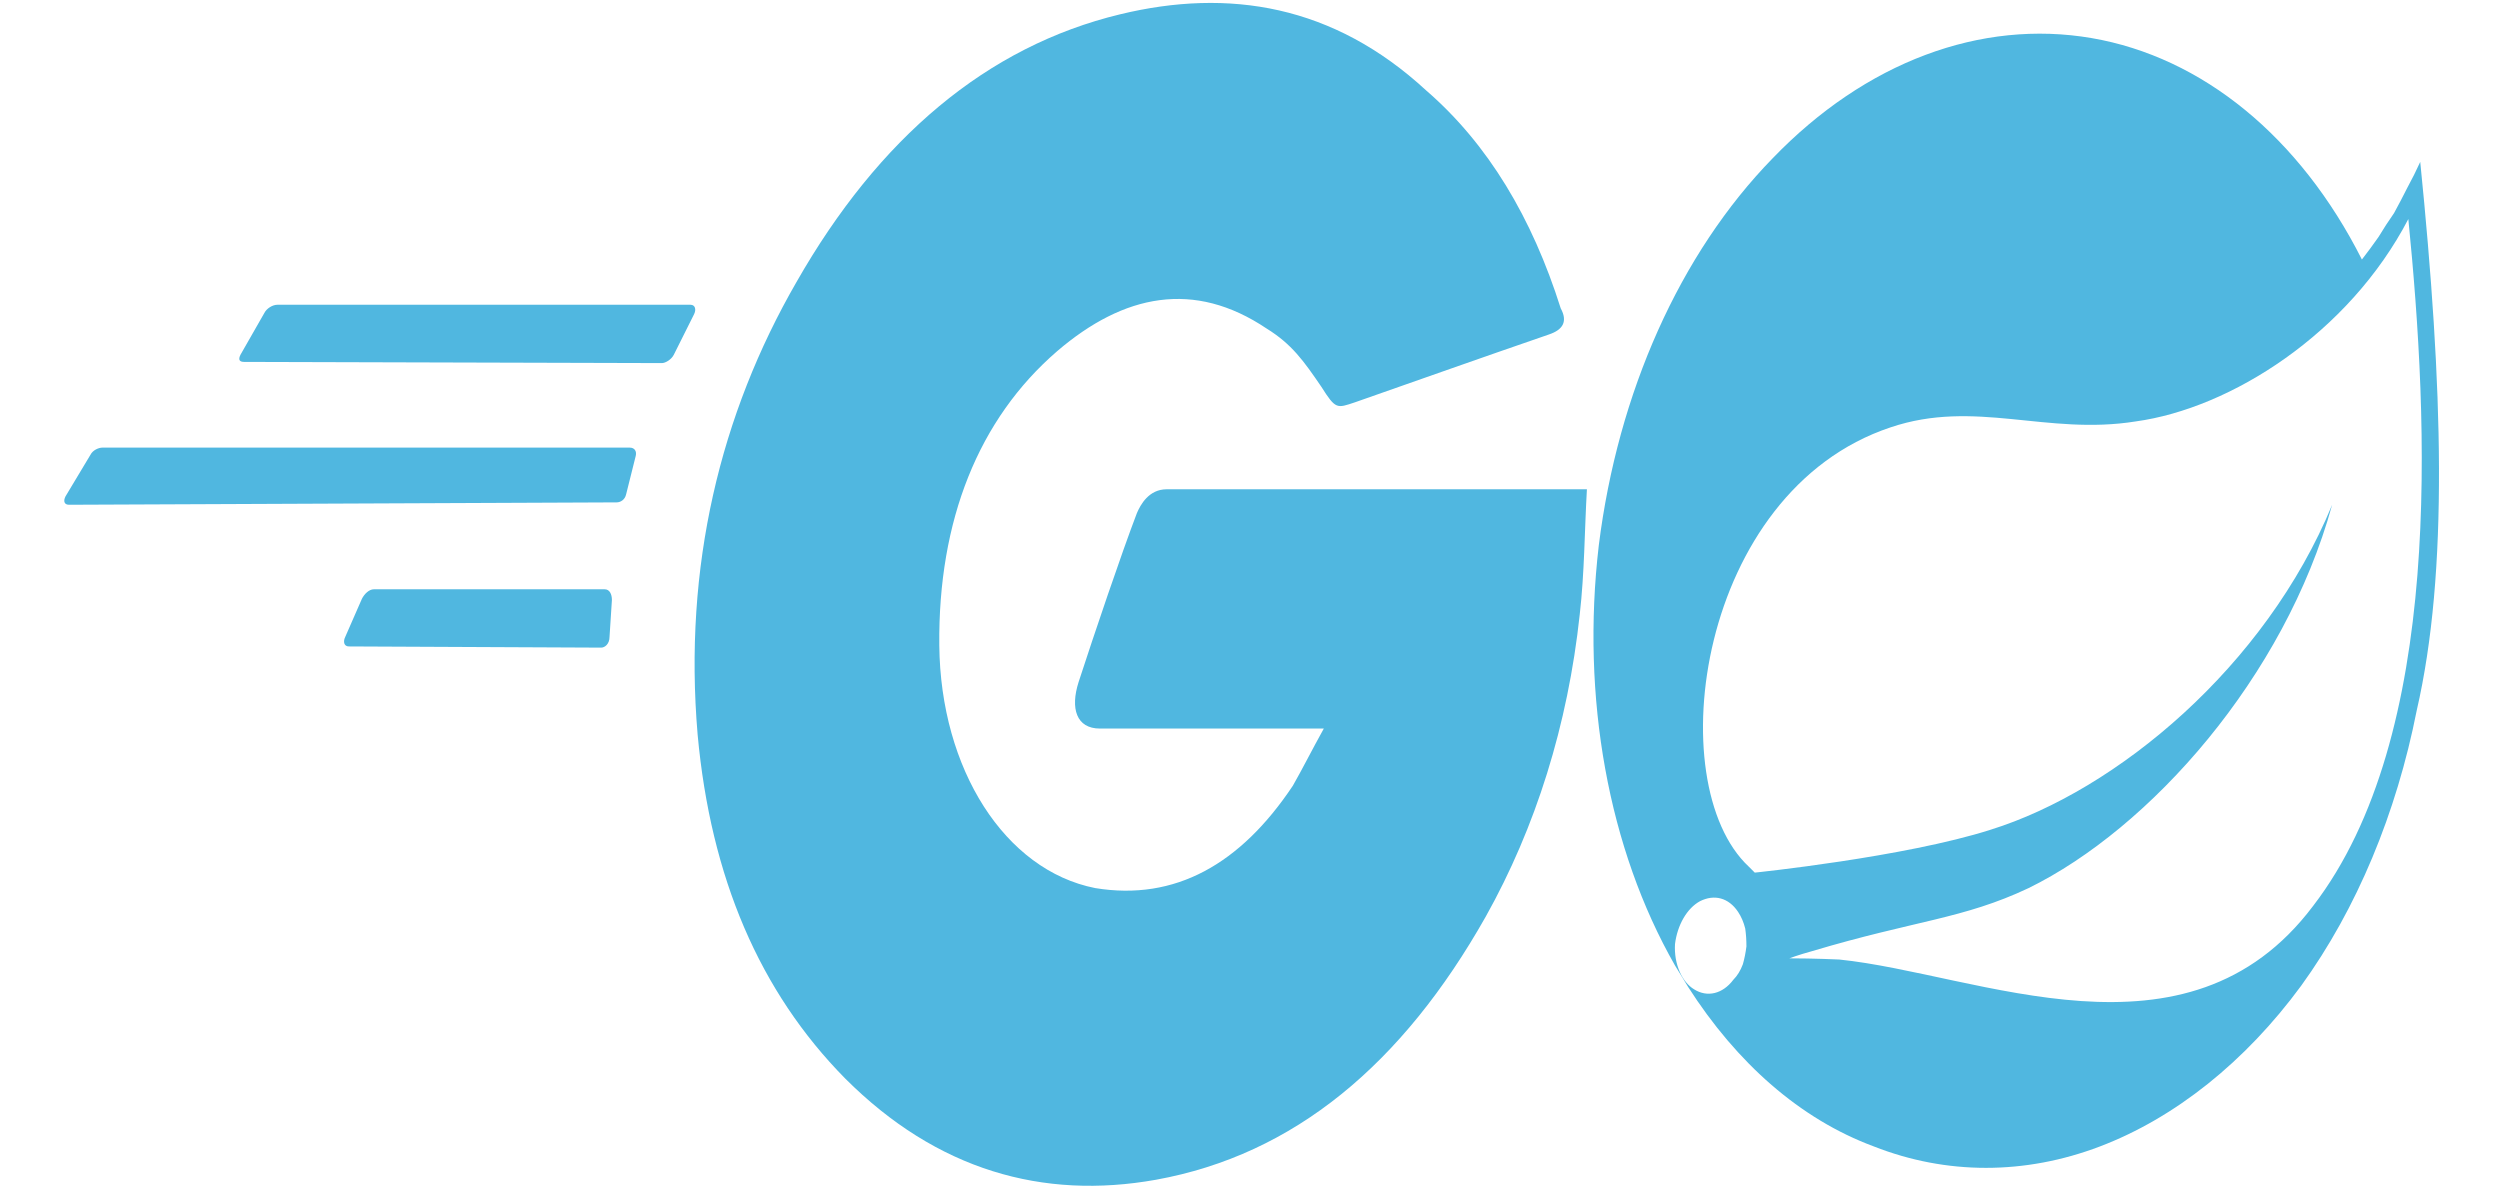 <svg version="1.2" xmlns="http://www.w3.org/2000/svg" viewBox="0 0 210 100" width="210" height="100">
	<title>logo-svg</title>
	<style>
		.s0 { fill: #50b7e0 } 
	</style>
	<g id="Layer">
		<g id="svg_11">
			<g id="svg_9">
				<g id="svg_10">
					<path id="svg_13" fill-rule="evenodd" class="s0" d="m203 59.7c-1.7 8.6-5 16.6-9.7 23.1-4.7 6.4-10.6 11.1-16.9 13.5-6.3 2.4-12.9 2.4-19 0-6.2-2.3-11.5-7-15.6-13.4l-1.1-1.8c-5.6-9.8-7.9-22.5-6.4-35.3 1.6-12.8 6.8-24.5 14.6-32.5 7.8-8.1 17.5-11.7 26.8-10.1 9.3 1.6 17.5 8.3 22.7 18.6q0.7-0.9 1.4-1.9 0.6-1 1.3-2 0.6-1.1 1.1-2.1 0.6-1.1 1.1-2.2c1.9 18.8 2.4 34.4-0.3 46.1zm-56.6 21.3q0.2-0.7 0.3-1.5 0-0.8-0.1-1.5-0.2-0.8-0.6-1.4c-0.8-1.2-2-1.5-3.2-0.9-1.1 0.6-1.9 2-2.1 3.6-0.1 1.7 0.6 3.2 1.6 3.8 1.1 0.7 2.4 0.4 3.3-0.8q0.5-0.5 0.8-1.3zm55.9-62.6c-5 9.6-14.9 15.9-22.9 17-7.5 1.2-13.5-1.9-20.6 0.5-16.2 5.4-19.4 29.9-11.9 36.9l0.5 0.5c0 0 12.6-1.3 19.8-3.6 10.6-3.3 23.1-13.7 28.7-27.3-4 14.5-15.3 27.2-25.5 32.2-5.5 2.6-9.5 2.7-18.2 5.3-1.1 0.3-1.9 0.6-1.9 0.6 2.1 0 4.2 0.1 4.2 0.1 11.7 1.2 29.2 9.6 39.8-4.5 11-14.3 9.7-40.6 8-57.7z"/>
				</g>
			</g>
		</g>
		<g id="svg_6">
			<g id="svg_1">
				<path id="svg_2" fill-rule="evenodd" class="s0" d="m20.5 30.4c-0.4 0-0.5-0.2-0.3-0.6l2-3.5c0.2-0.4 0.7-0.7 1.1-0.7h34.7c0.4 0 0.5 0.4 0.3 0.8l-1.7 3.4c-0.2 0.4-0.7 0.7-1 0.7z"/>
				<path id="svg_3" fill-rule="evenodd" class="s0" d="m5.8 42.4c-0.4 0-0.5-0.3-0.3-0.7l2.1-3.5c0.2-0.4 0.7-0.6 1-0.6h44.3c0.4 0 0.6 0.3 0.5 0.7l-0.8 3.2c-0.1 0.5-0.5 0.7-0.8 0.7z"/>
				<path id="svg_4" fill-rule="evenodd" class="s0" d="m29.3 54.3c-0.4 0-0.5-0.4-0.3-0.8l1.4-3.2c0.2-0.4 0.6-0.8 1-0.8h19.4c0.4 0 0.6 0.4 0.6 0.9l-0.2 3.1c0 0.6-0.4 0.9-0.7 0.9z"/>
				<g id="svg_5">
					<path id="svg_8" fill-rule="evenodd" class="s0" d="m130.1 28.1c-6.1 2.1-10.3 3.6-16.3 5.7-1.5 0.5-1.6 0.6-2.8-1.3-1.5-2.2-2.5-3.6-4.6-4.9-6.1-4.1-12-2.9-17.6 1.9-6.6 5.7-10 14.2-9.9 24.7 0.1 10.4 5.5 18.9 13.1 20.4 6.7 1.1 12.2-2 16.6-8.6 0.8-1.4 1.6-3 2.6-4.8-3.5 0-7.9 0-18.8 0-2 0-2.5-1.7-1.8-3.9 1.3-4 3.6-10.8 4.9-14.2 0.3-0.7 1-2 2.5-2h35.3c-0.2 3.5-0.2 7-0.6 10.5-1 9.3-3.7 17.9-7.9 25.4-7 12.4-16.1 20-27.7 22.1-9.5 1.7-18.4-0.8-26.1-8.5-7.2-7.3-11.3-16.9-12.4-28.9-1.2-14.1 1.9-26.9 8.3-38 6.9-12.1 16-19.8 27.2-22.5 9.1-2.2 17.9-0.8 25.7 6.4 5.2 4.5 8.9 10.7 11.3 18.3 0.6 1.1 0.2 1.8-1 2.2z"/>
				</g>
			</g>
		</g>
	</g>
</svg>